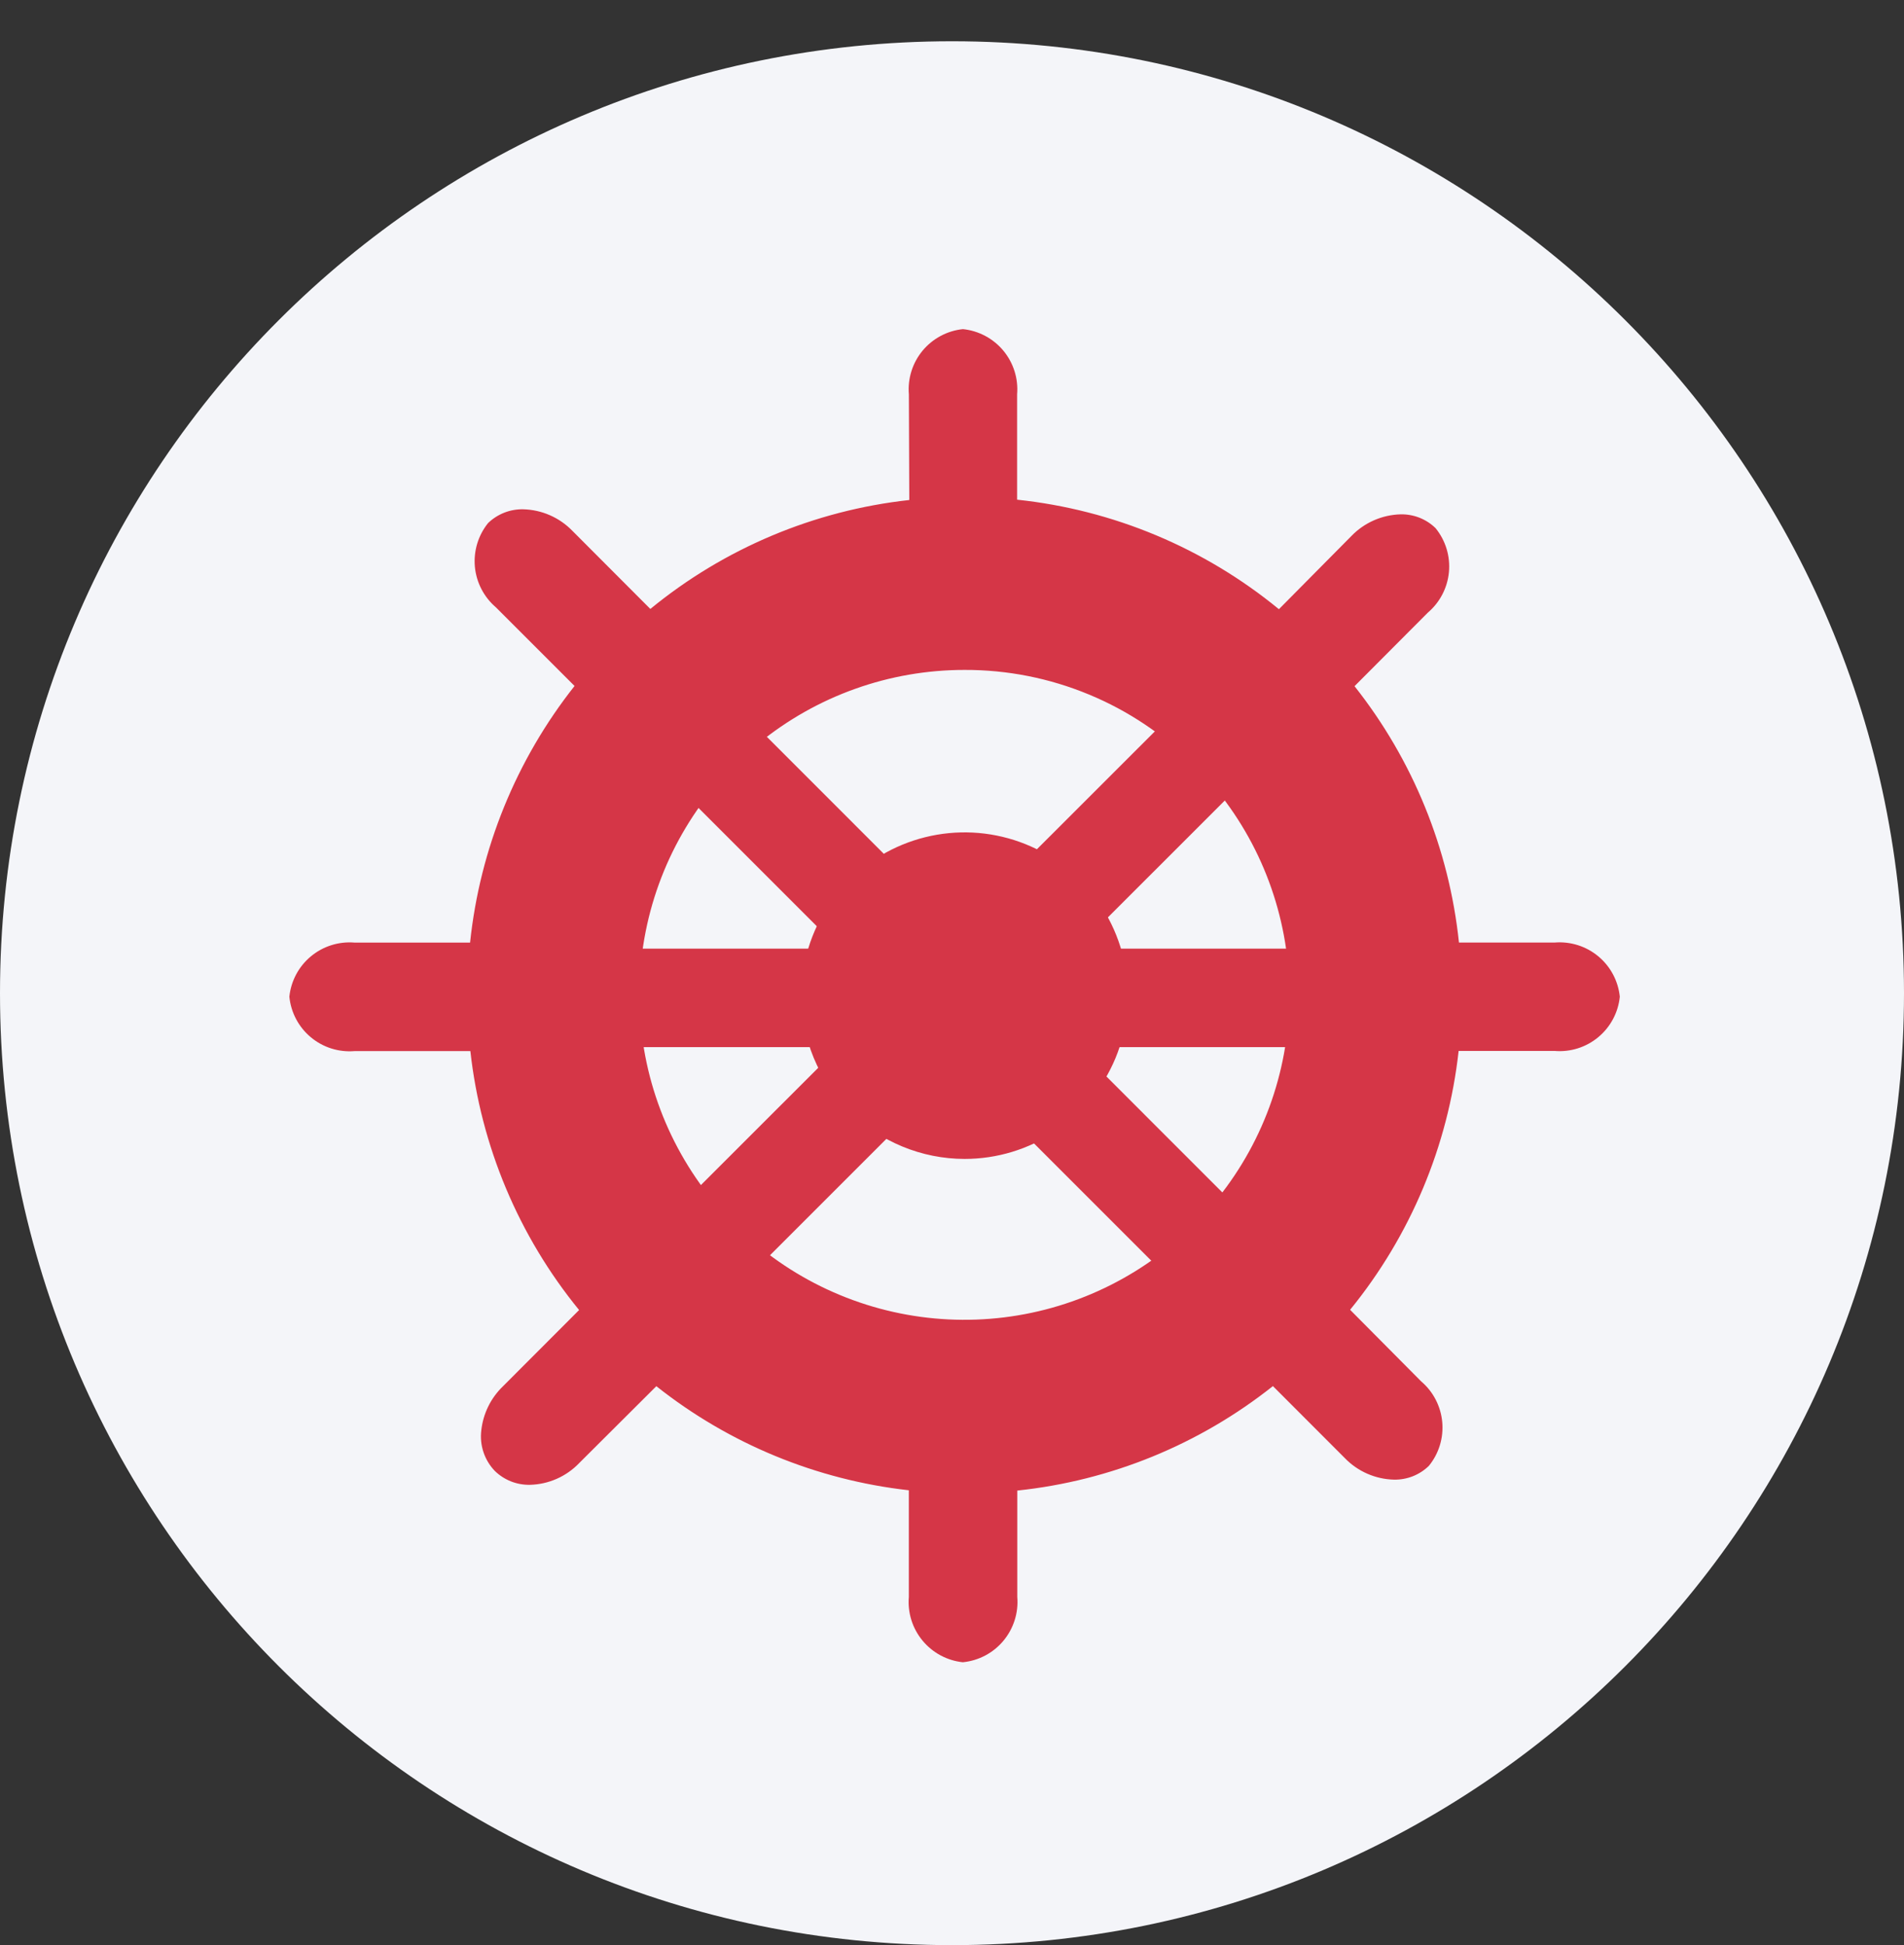 <svg width="46" height="47" viewBox="0 0 46 47" fill="none" xmlns="http://www.w3.org/2000/svg">
<rect x="0" y="0" width="46" height="47" fill="#333333" stroke="none"/>
<path d="M23 46.997C35.703 46.997 46 36.7 46 23.997C46 11.294 35.703 0.997 23 0.997C10.297 0.997 0 11.294 0 23.997C0 36.7 10.297 46.997 23 46.997Z" fill="#F4F5F9"/>
<path d="M23.262 40.162C22.881 40.122 22.532 39.934 22.288 39.639C22.044 39.344 21.925 38.966 21.957 38.584V36.007C19.728 35.757 17.615 34.886 15.857 33.492L13.991 35.352C13.68 35.676 13.253 35.864 12.803 35.875C12.647 35.878 12.491 35.85 12.346 35.793C12.2 35.735 12.067 35.649 11.955 35.54C11.831 35.411 11.737 35.256 11.681 35.087C11.624 34.917 11.606 34.737 11.628 34.559C11.672 34.157 11.855 33.782 12.146 33.5L13.991 31.652C12.531 29.864 11.618 27.691 11.364 25.396H8.564C8.182 25.427 7.803 25.307 7.509 25.061C7.214 24.815 7.029 24.464 6.991 24.082C7.03 23.702 7.216 23.351 7.511 23.107C7.805 22.862 8.183 22.743 8.564 22.774H11.357C11.594 20.51 12.47 18.36 13.881 16.574L11.981 14.674C11.691 14.426 11.509 14.075 11.473 13.695C11.438 13.315 11.552 12.936 11.791 12.639C11.903 12.53 12.036 12.445 12.182 12.387C12.327 12.33 12.483 12.302 12.639 12.305C13.089 12.316 13.516 12.503 13.829 12.826L15.712 14.713C17.498 13.248 19.672 12.333 21.968 12.081L21.958 9.528C21.926 9.147 22.045 8.768 22.289 8.473C22.533 8.179 22.884 7.991 23.264 7.952C23.645 7.991 23.996 8.178 24.241 8.473C24.485 8.767 24.605 9.146 24.573 9.528V12.073C26.895 12.318 29.094 13.238 30.898 14.719L32.648 12.952C32.961 12.627 33.389 12.439 33.839 12.427C33.995 12.424 34.15 12.452 34.295 12.509C34.44 12.567 34.572 12.652 34.683 12.761C34.925 13.058 35.041 13.438 35.006 13.82C34.971 14.201 34.788 14.554 34.496 14.802L32.725 16.579C34.136 18.363 35.011 20.511 35.248 22.773H37.559C37.941 22.742 38.32 22.861 38.614 23.106C38.909 23.351 39.095 23.701 39.134 24.082C39.096 24.463 38.909 24.814 38.614 25.059C38.32 25.304 37.941 25.424 37.559 25.392H35.24C34.986 27.686 34.076 29.857 32.618 31.646L34.335 33.376C34.627 33.624 34.809 33.977 34.844 34.358C34.879 34.739 34.764 35.119 34.522 35.416C34.411 35.525 34.279 35.61 34.134 35.668C33.989 35.725 33.834 35.753 33.678 35.75C33.228 35.739 32.8 35.551 32.487 35.226L30.753 33.49C28.976 34.901 26.834 35.777 24.577 36.014V38.585C24.609 38.968 24.488 39.348 24.242 39.643C23.997 39.938 23.645 40.124 23.262 40.162ZM23.304 16.186C21.488 16.185 19.727 16.814 18.322 17.965C16.917 19.117 15.955 20.72 15.6 22.502C15.245 24.283 15.518 26.133 16.374 27.735C17.229 29.337 18.614 30.594 20.292 31.289C21.97 31.985 23.837 32.078 25.576 31.551C27.314 31.024 28.817 29.911 29.826 28.4C30.836 26.89 31.29 25.077 31.113 23.269C30.935 21.461 30.136 19.771 28.851 18.486C28.125 17.755 27.261 17.174 26.308 16.78C25.356 16.385 24.335 16.183 23.304 16.186Z" fill="#D53647"/>
<path d="M19.359 24.046C19.361 23.267 19.594 22.505 20.029 21.858C20.464 21.21 21.08 20.706 21.801 20.409C22.522 20.112 23.315 20.035 24.079 20.188C24.844 20.341 25.546 20.718 26.097 21.27C26.648 21.822 27.022 22.524 27.174 23.289C27.326 24.054 27.247 24.847 26.949 25.567C26.65 26.287 26.145 26.903 25.497 27.336C24.848 27.77 24.086 28.001 23.306 28.001C22.788 28.001 22.274 27.898 21.795 27.699C21.316 27.5 20.88 27.209 20.514 26.841C20.147 26.474 19.857 26.038 19.659 25.559C19.461 25.079 19.359 24.565 19.359 24.046Z" fill="#D53647"/>
<path d="M15.227 16.189C15.004 16.413 14.879 16.715 14.879 17.031C14.879 17.346 15.004 17.649 15.227 17.872L29.383 32.029C29.606 32.253 29.909 32.378 30.225 32.378C30.54 32.378 30.843 32.253 31.066 32.029C31.289 31.806 31.415 31.503 31.415 31.188C31.415 30.872 31.289 30.57 31.066 30.346L16.914 16.189C16.804 16.078 16.672 15.99 16.527 15.93C16.383 15.869 16.227 15.838 16.071 15.838C15.914 15.838 15.758 15.869 15.614 15.93C15.469 15.99 15.338 16.078 15.227 16.189Z" fill="#D53647"/>
<path d="M29.383 16.19L15.222 30.343C14.999 30.566 14.873 30.869 14.873 31.184C14.873 31.5 14.999 31.803 15.222 32.026C15.445 32.249 15.748 32.374 16.064 32.374C16.379 32.374 16.682 32.249 16.905 32.026L31.062 17.87C31.285 17.647 31.411 17.344 31.411 17.028C31.411 16.713 31.285 16.41 31.062 16.187C30.839 15.964 30.536 15.838 30.221 15.838C29.905 15.838 29.602 15.964 29.379 16.187L29.383 16.19Z" fill="#D53647"/>
<path d="M13.135 22.92C12.82 22.92 12.517 23.045 12.294 23.268C12.071 23.492 11.945 23.794 11.945 24.11C11.945 24.425 12.071 24.728 12.294 24.951C12.517 25.175 12.82 25.3 13.135 25.3H33.156C33.472 25.3 33.775 25.175 33.998 24.951C34.221 24.728 34.346 24.425 34.346 24.11C34.346 23.794 34.221 23.492 33.998 23.268C33.775 23.045 33.472 22.92 33.156 22.92H13.135Z" fill="#D53647"/>
</svg>
